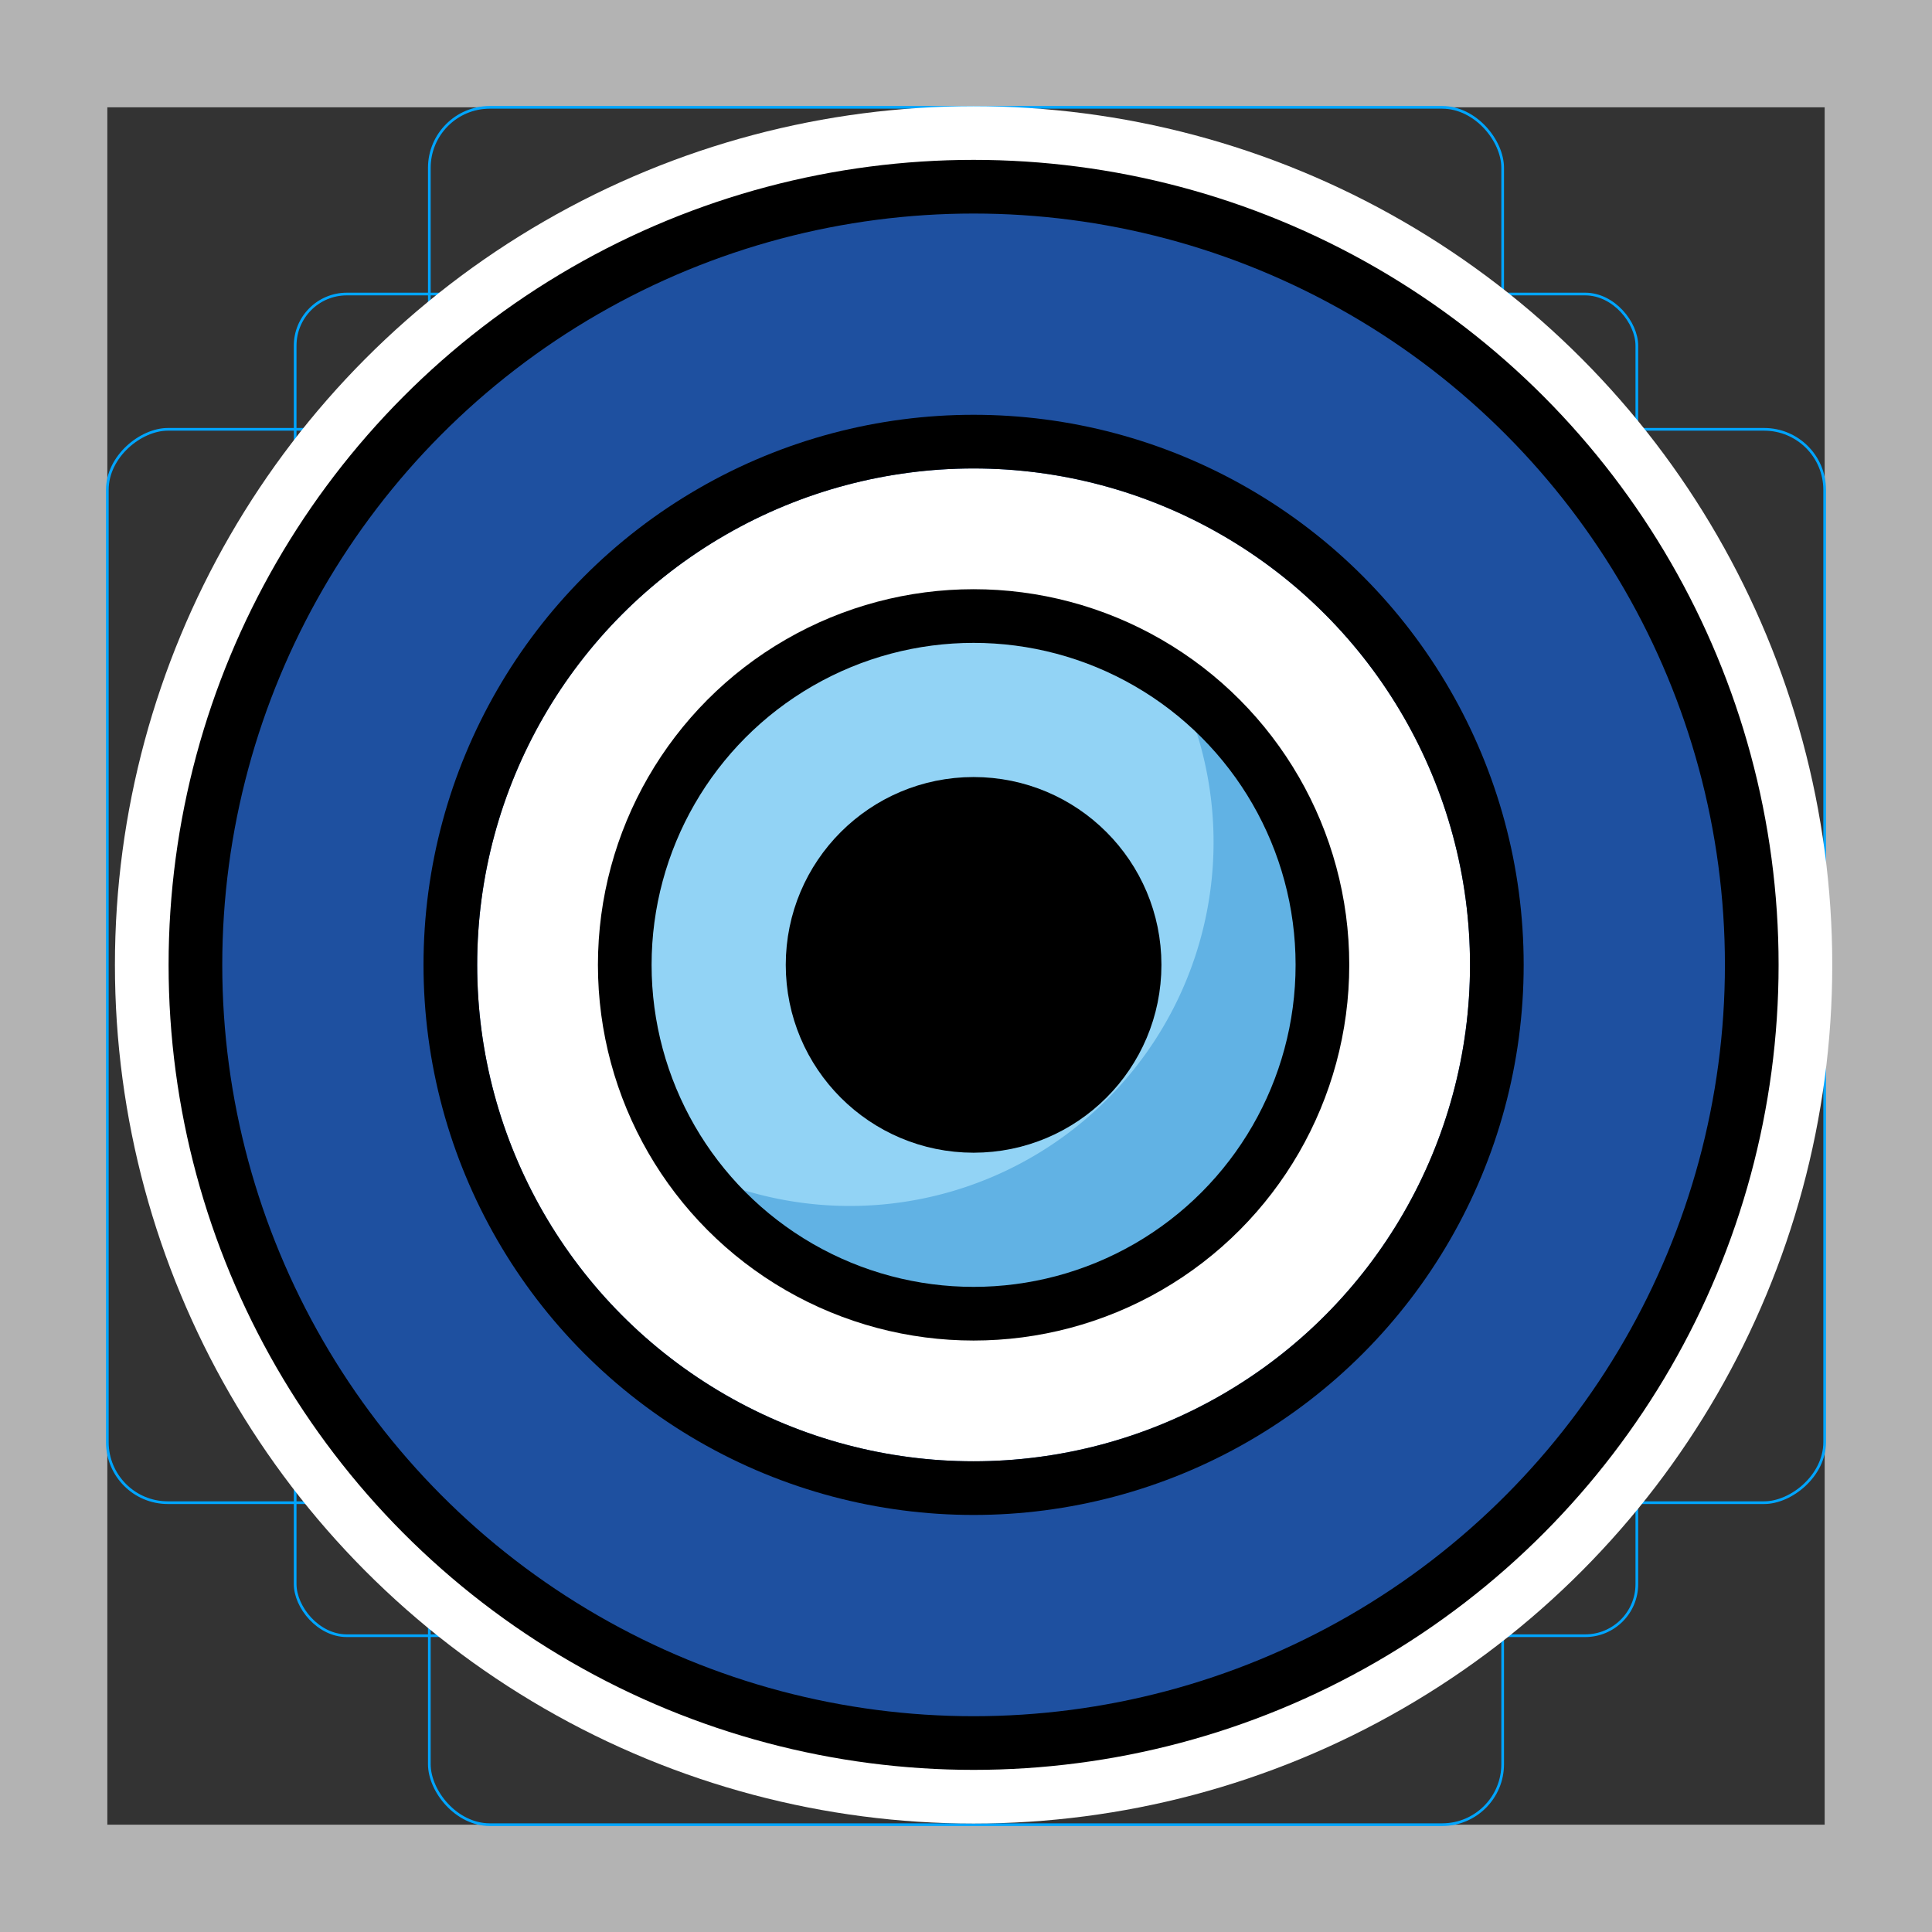 <svg viewBox="0 0 72 72" xmlns="http://www.w3.org/2000/svg">
  <rect x="0" y="0" width="72" height="72" fill="#333333" stroke="none"/>
  <path fill="#b3b3b3" d="M68 4v64H4V4h64m4-4H0v72h72V0z"/>
  <rect x="11" y="10.958" rx="1.923" width="50" height="50" fill="none" stroke="#00a5ff" stroke-miterlimit="10" stroke-width="0.1"/>
  <rect x="16" y="4" rx="2.254" width="40" height="64" fill="none" stroke="#00a5ff" stroke-miterlimit="10" stroke-width="0.1"/>
  <rect x="16" y="4" rx="2.254" width="40" height="64" transform="rotate(90 36 36)" fill="none" stroke="#00a5ff" stroke-miterlimit="10" stroke-width="0.1"/>
  <circle cx="36" cy="36" r="29" fill="none" stroke="#00a5ff" stroke-miterlimit="10" stroke-width="0.1"/>
  <g fill="none" stroke="#fff" stroke-linecap="round" stroke-linejoin="round" stroke-miterlimit="10" stroke-width="6">
    <circle cx="36.283" cy="35.958" r="29"/>
    <circle cx="36.283" cy="35.958" r="19.5"/>
    <circle cx="36.283" cy="35.958" r="13"/>
    <circle cx="36.283" cy="35.958" r="6"/>
  </g>
  <circle cx="36.283" cy="35.958" r="29" fill="#1e50a0"/>
  <path fill="#1e50a0" d="M52.172 11.434a29.285 29.285 0 01-40.46 40.459 29.3 29.3 0 1040.46-40.46z"/>
  <circle cx="36.283" cy="35.958" r="18.5" fill="#fff"/>
  <circle cx="36.283" cy="35.958" r="13" fill="#92d3f5"/>
  <path fill="#61b2e4" d="M43.081 24.067a13.557 13.557 0 01-18.731 18.73 13.564 13.564 0 1018.731-18.73z"/>
  <g stroke="#000" stroke-linecap="round" stroke-linejoin="round" stroke-width="2">
    <circle cx="36.283" cy="35.958" r="29" fill="none"/>
    <circle cx="36.283" cy="35.958" r="19.5" fill="none"/>
    <circle cx="36.283" cy="35.958" r="13" fill="none"/>
    <circle cx="36.283" cy="35.958" r="6"/>
  </g>
</svg>
